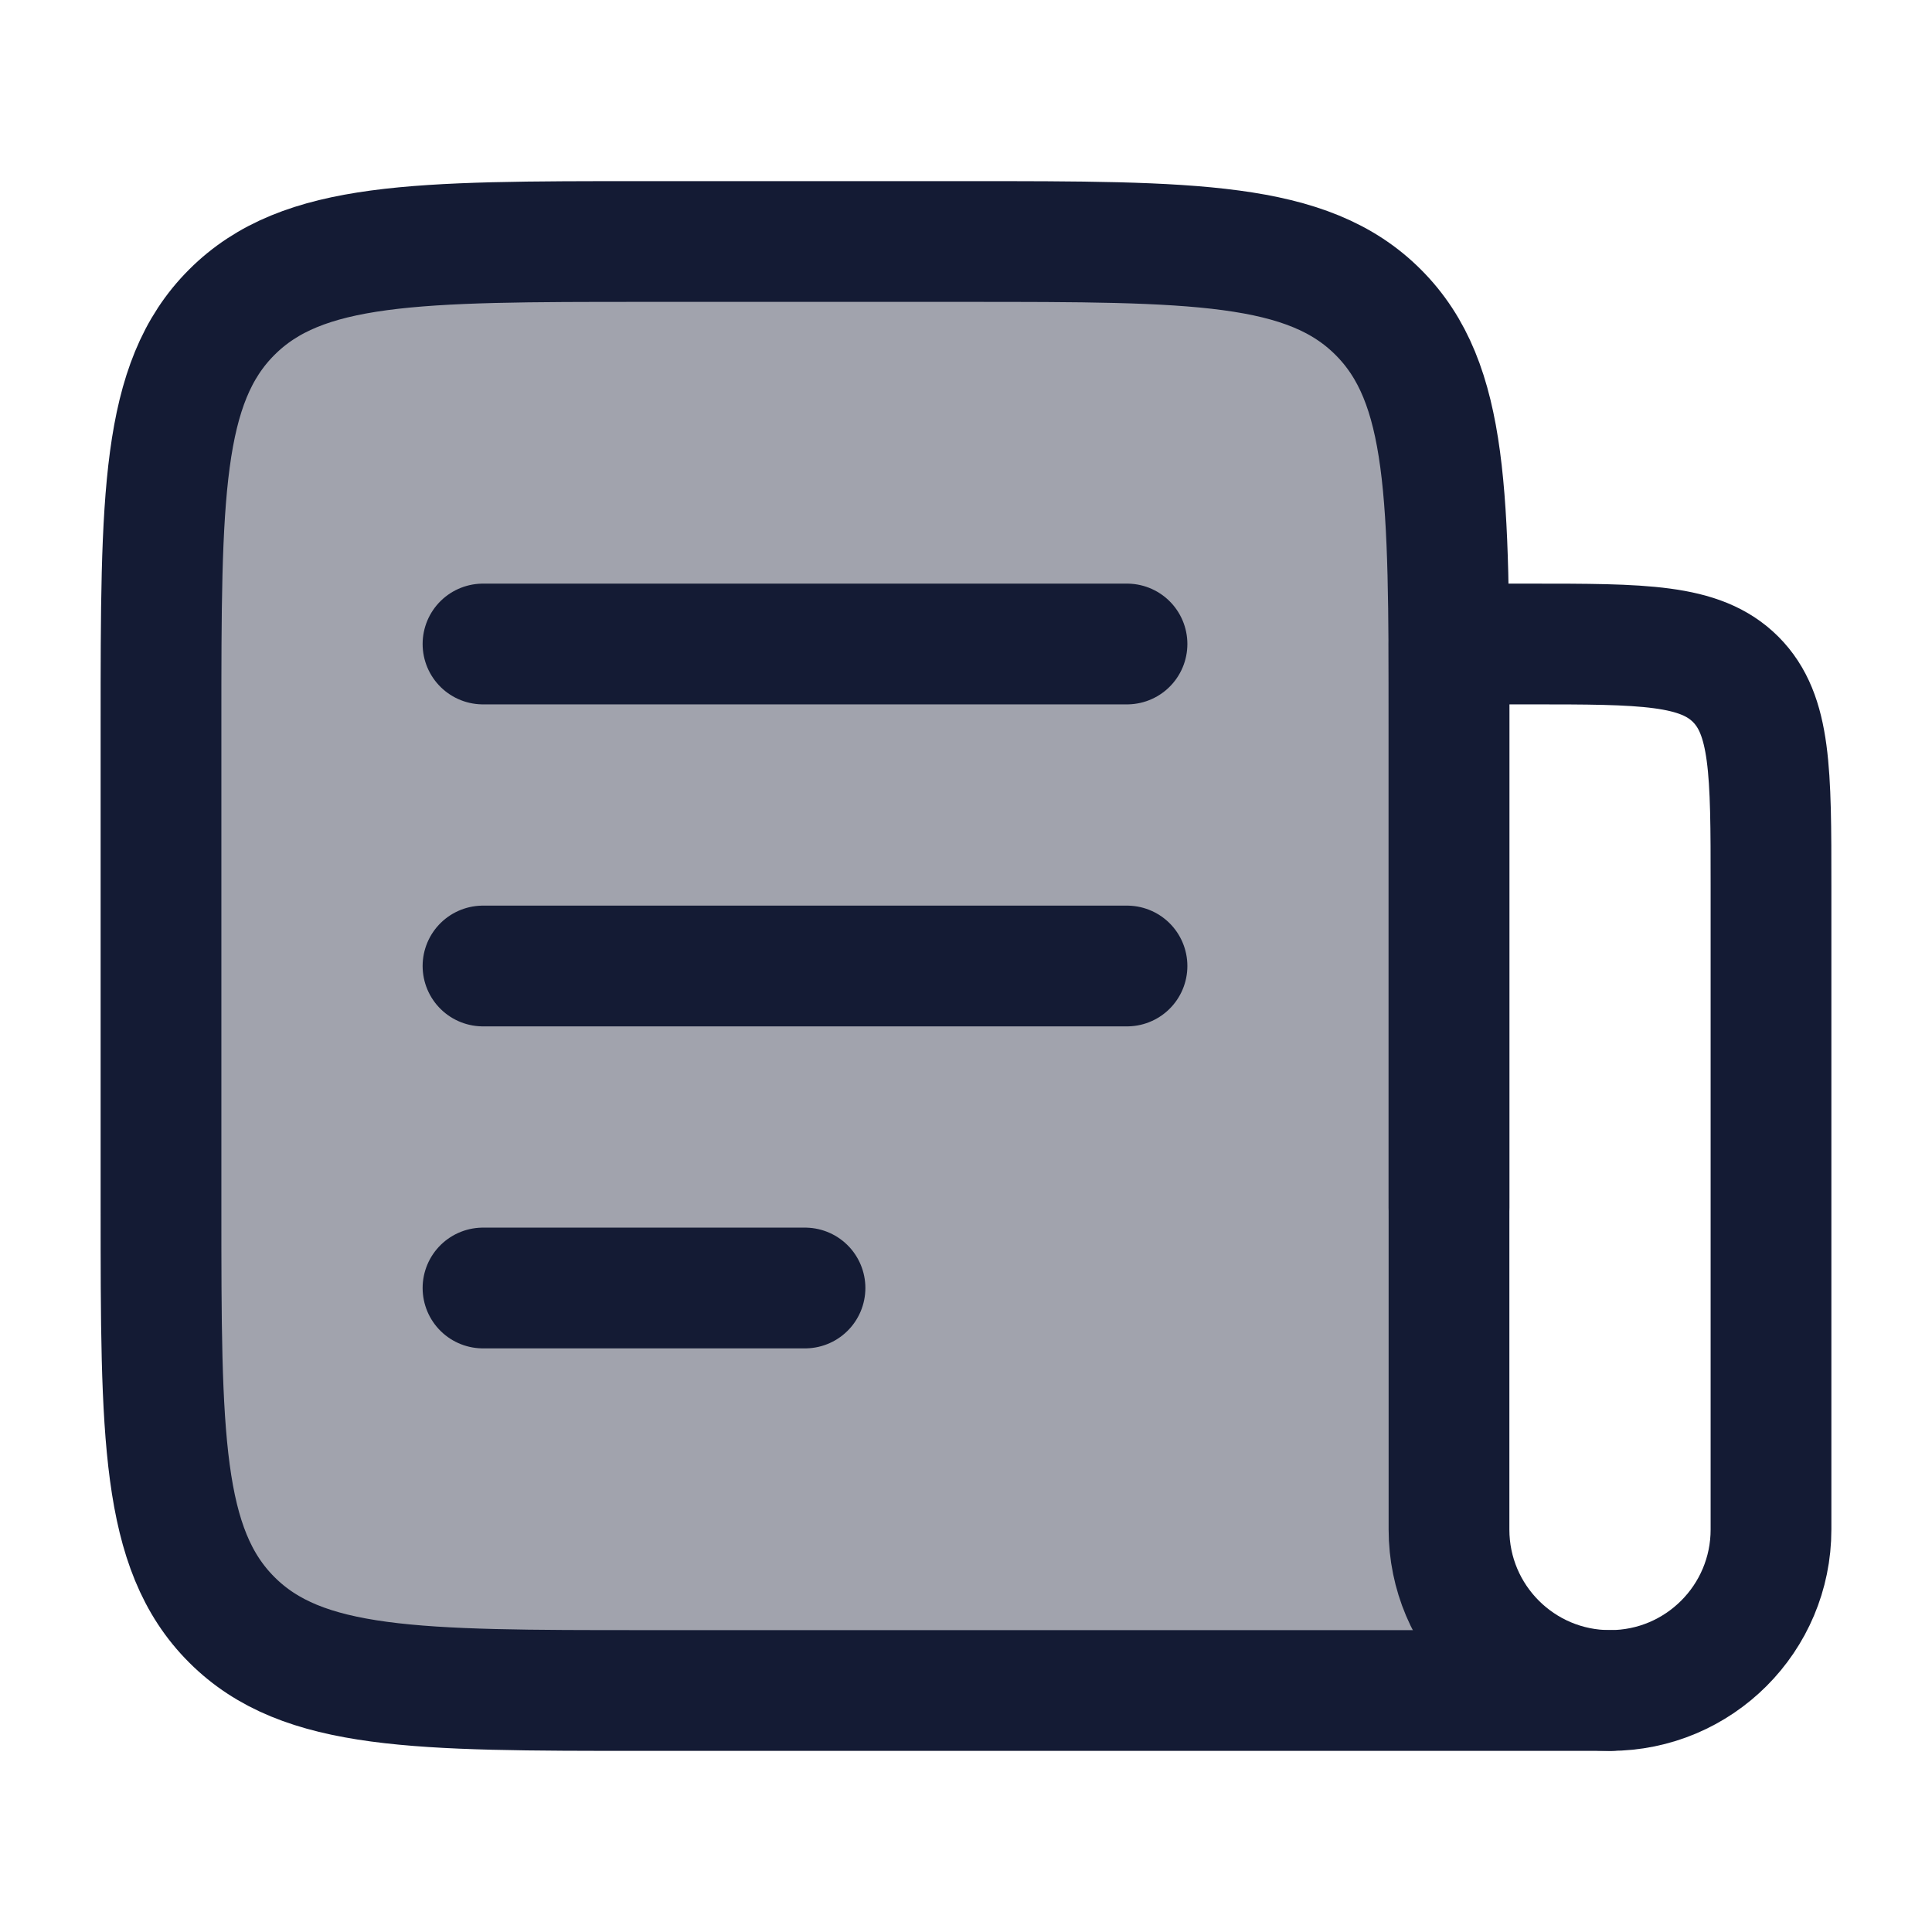 <svg width="24" height="24" viewBox="0 0 24 24" fill="none" xmlns="http://www.w3.org/2000/svg">
<path opacity="0.4" d="M12 3H8C5.172 3 3.757 3 2.879 3.879C2 4.757 2 6.172 2 9V15C2 17.828 2 19.243 2.879 20.121C3.757 21 5.172 21 8 21H18V9C18 6.172 18 4.757 17.121 3.879C16.243 3 14.828 3 12 3Z" fill="#141B34"/>
<path d="M18 15V9C18 6.172 18 4.757 17.121 3.879C16.243 3 14.828 3 12 3H8C5.172 3 3.757 3 2.879 3.879C2 4.757 2 6.172 2 9V15C2 17.828 2 19.243 2.879 20.121C3.757 21 5.172 21 8 21H20" stroke="#141B34" stroke-width="1.5" stroke-linecap="round" stroke-linejoin="round"/>
<path d="M6 8L14 8" stroke="#141B34" stroke-width="1.5" stroke-linecap="round" stroke-linejoin="round"/>
<path d="M6 12L14 12" stroke="#141B34" stroke-width="1.5" stroke-linecap="round" stroke-linejoin="round"/>
<path d="M6 16L10 16" stroke="#141B34" stroke-width="1.5" stroke-linecap="round" stroke-linejoin="round"/>
<path d="M18 8H19C20.414 8 21.121 8 21.561 8.439C22 8.879 22 9.586 22 11V19C22 20.105 21.105 21 20 21C18.895 21 18 20.105 18 19V8Z" stroke="#141B34" stroke-width="1.5" stroke-linecap="round" stroke-linejoin="round"/>
</svg>
